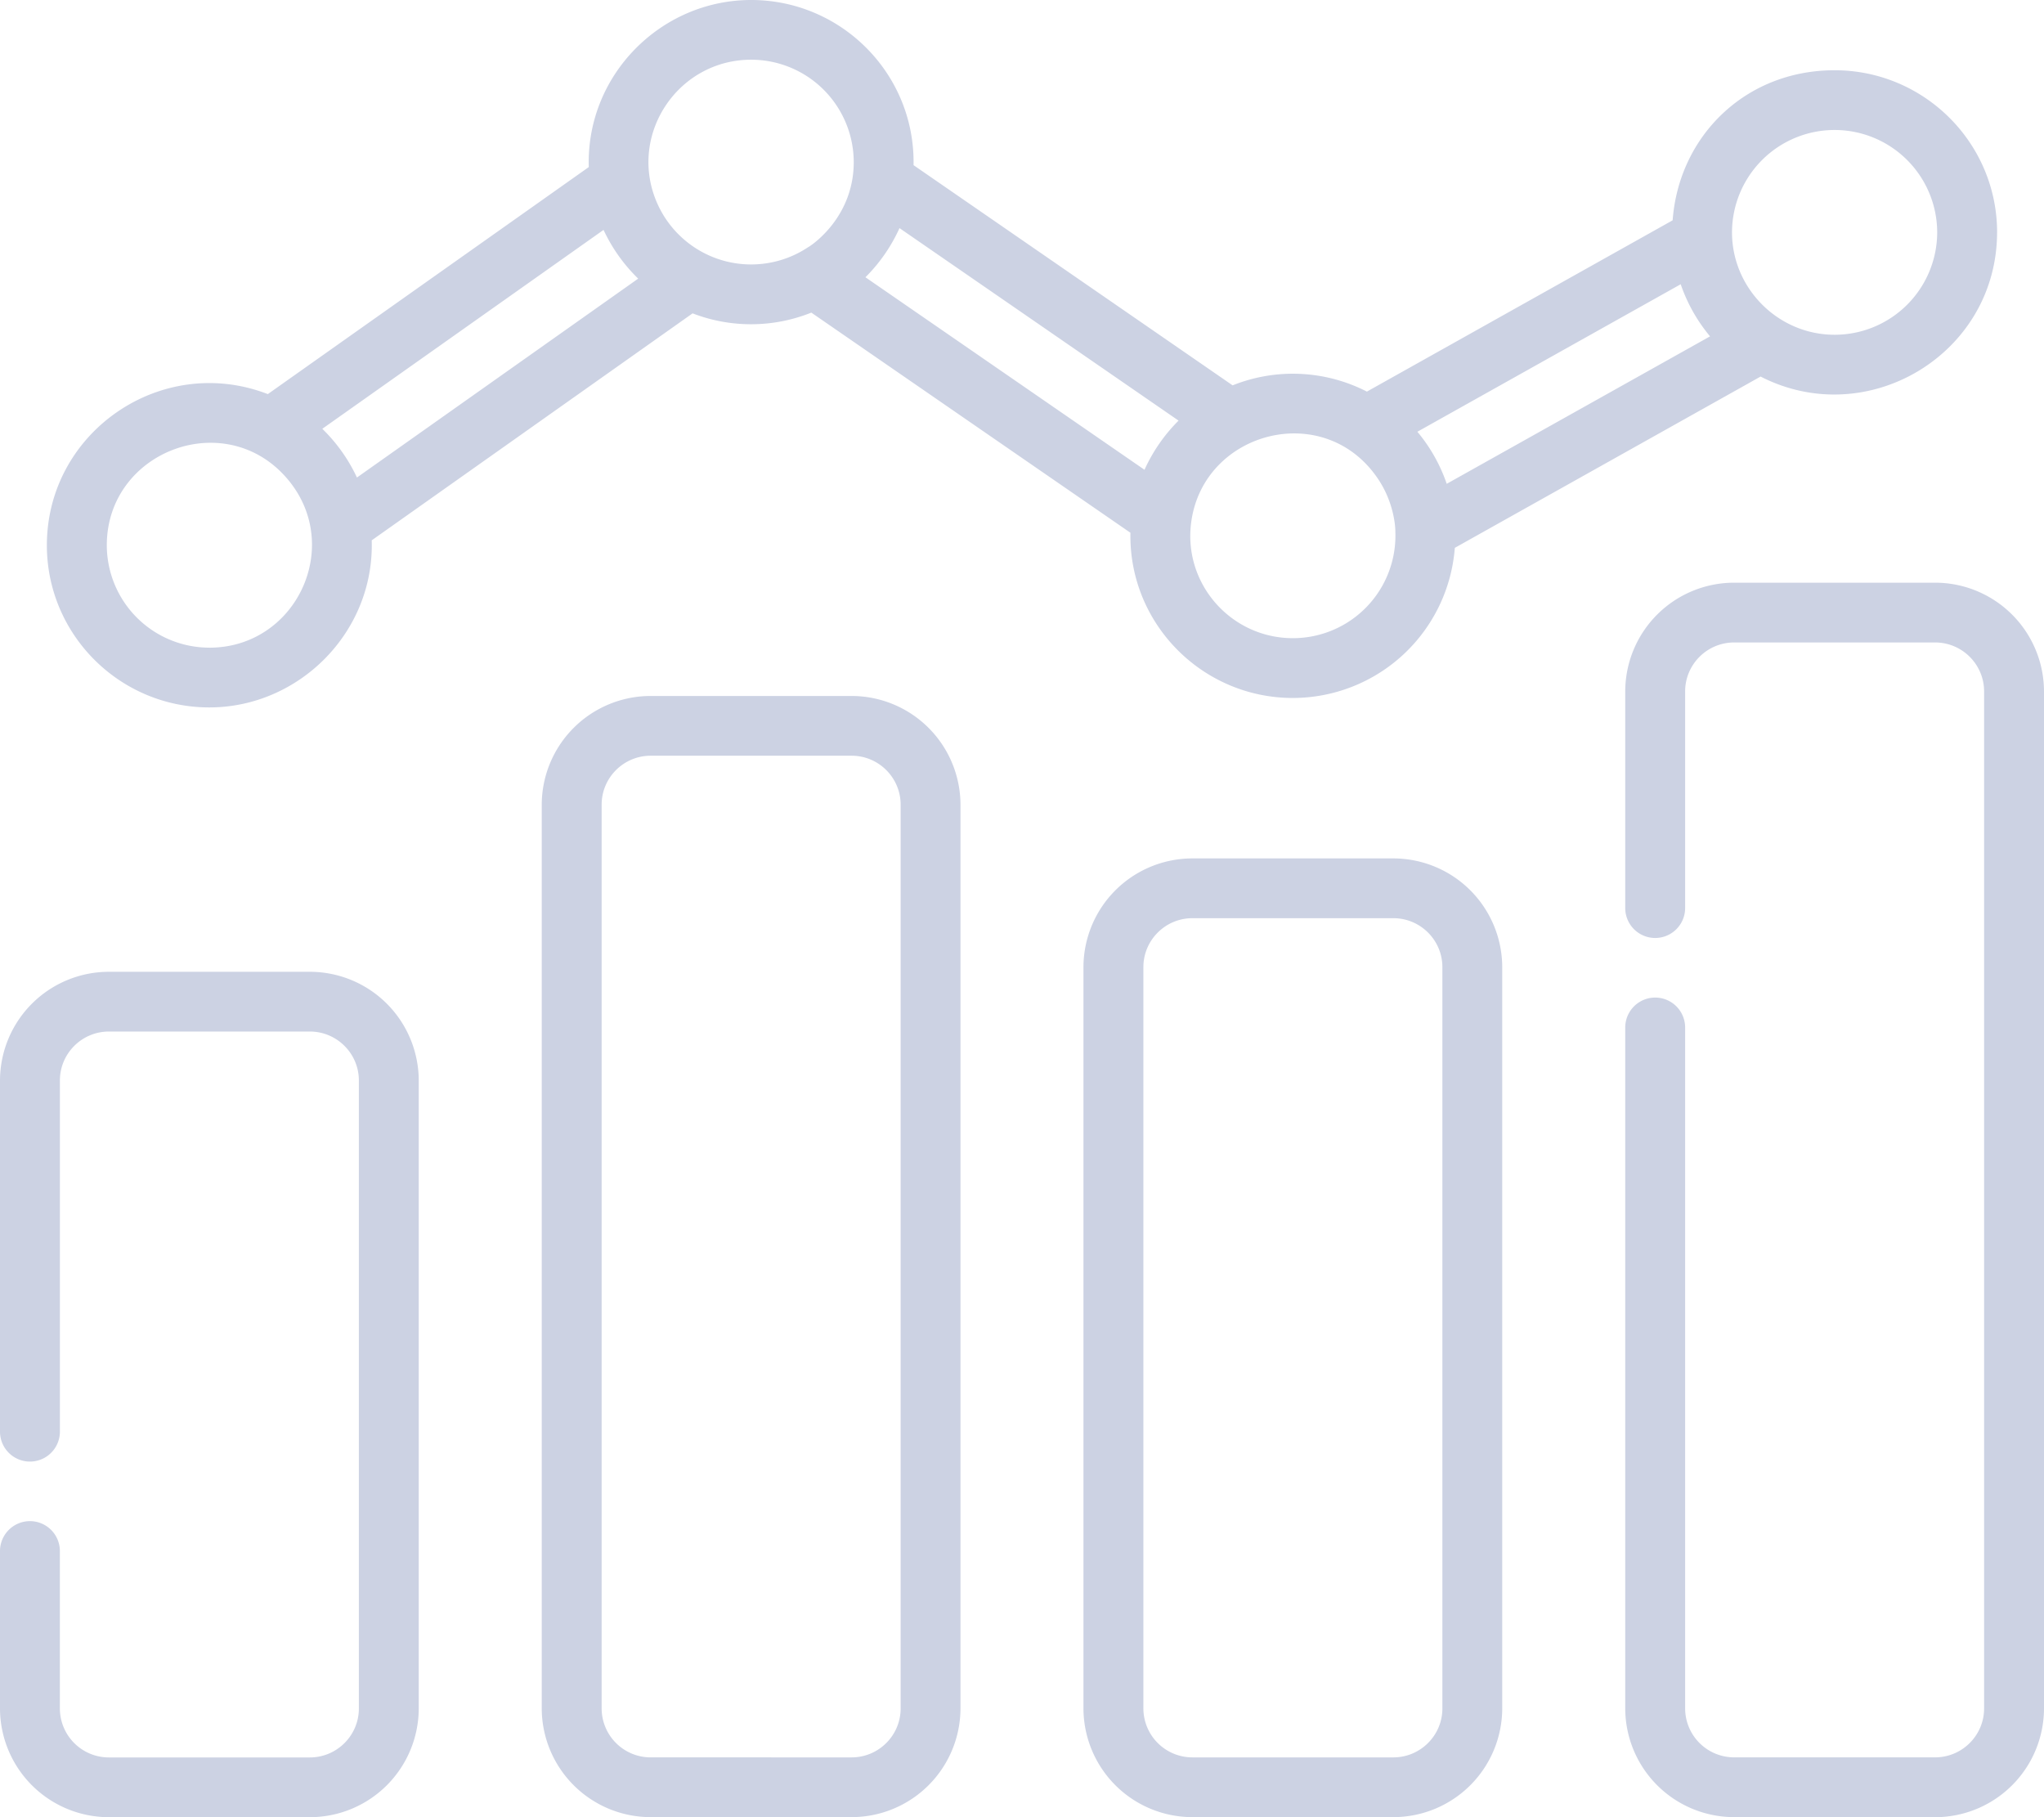 <svg xmlns="http://www.w3.org/2000/svg" width="72" height="64" fill="none" viewBox="0 0 72 64">
  <g clip-path="url(#a)">
    <path fill="#CCD2E3" d="M61.085 64h7.077A3.837 3.837 0 0 0 72 60.172V24.35a3.837 3.837 0 0 0-3.837-3.828h-7.077a3.837 3.837 0 0 0-3.837 3.828v7.63a1.054 1.054 0 0 0 2.11 0v-7.63c0-.95.775-1.723 1.727-1.723h7.077c.953 0 1.727.773 1.727 1.723v35.82c0 .95-.774 1.723-1.727 1.723h-7.077a1.727 1.727 0 0 1-1.727-1.723V36.189a1.054 1.054 0 0 0-2.11 0v23.982a3.837 3.837 0 0 0 3.837 3.827V64ZM3.836 64h7.078a3.837 3.837 0 0 0 3.836-3.827v-22.12a3.837 3.837 0 0 0-3.836-3.827H3.836A3.837 3.837 0 0 0 0 38.053v12.368a1.054 1.054 0 0 0 2.11 0V38.053c0-.95.774-1.723 1.726-1.723h7.078c.952 0 1.727.773 1.727 1.723v22.12c0 .95-.775 1.723-1.727 1.723H3.836a1.727 1.727 0 0 1-1.727-1.723v-5.545a1.054 1.054 0 0 0-2.109 0v5.545A3.837 3.837 0 0 0 3.836 64Zm19.083-39.488a3.837 3.837 0 0 0-3.836 3.827v31.832a3.837 3.837 0 0 0 3.836 3.827h7.078a3.837 3.837 0 0 0 3.836-3.827V28.339a3.837 3.837 0 0 0-3.836-3.827h-7.078Zm8.806 3.827v31.832c0 .95-.775 1.723-1.727 1.723H22.92a1.727 1.727 0 0 1-1.727-1.723V28.339c0-.95.775-1.723 1.727-1.723h7.078c.952 0 1.727.773 1.727 1.723Zm10.277 1.894a3.837 3.837 0 0 0-3.837 3.828v26.11a3.837 3.837 0 0 0 3.837 3.827h7.077a3.837 3.837 0 0 0 3.837-3.827v-26.11a3.837 3.837 0 0 0-3.837-3.828h-7.077Zm8.806 3.828v26.11c0 .95-.775 1.723-1.727 1.723h-7.078a1.727 1.727 0 0 1-1.727-1.723v-26.11c0-.95.775-1.723 1.727-1.723h7.078c.952 0 1.727.773 1.727 1.723Z"/>
    <path fill="#CCD2E3" d="M70.348 8.184c0-3.149-2.568-5.71-5.724-5.71-3.155 0-5.487 2.334-5.705 5.285l-10.77 6.033a5.708 5.708 0 0 0-4.73-.22L32.18 5.817C32.24 2.608 29.64 0 26.46 0c-3.181 0-5.818 2.649-5.72 5.884L9.434 13.88c-3.744-1.447-7.783 1.33-7.783 5.325 0 3.149 2.568 5.71 5.723 5.71 3.156 0 5.818-2.648 5.72-5.885l11.303-7.994a5.71 5.71 0 0 0 4.182-.026l11.24 7.753c-.06 3.213 2.543 5.819 5.72 5.819a5.726 5.726 0 0 0 5.707-5.287l10.771-6.033c3.776 1.937 8.33-.802 8.33-5.08v.003Zm-5.724-3.606a3.614 3.614 0 0 1 3.614 3.606 3.614 3.614 0 0 1-3.614 3.606c-1.992 0-3.614-1.638-3.614-3.606a3.614 3.614 0 0 1 3.614-3.606ZM7.376 22.81a3.614 3.614 0 0 1-3.614-3.605c0-3.375 4.318-4.95 6.463-2.214 1.836 2.351.162 5.82-2.85 5.82ZM22.48 9.813l-9.907 7.005a5.818 5.818 0 0 0-1.22-1.716l9.907-7.005a5.829 5.829 0 0 0 1.22 1.716Zm.613-2.79c-.928-2.357.824-4.92 3.366-4.92a3.614 3.614 0 0 1 3.614 3.606c0 2.1-1.724 3.075-1.596 2.99a3.618 3.618 0 0 1-5.384-1.677Zm17.223 9.523-9.831-6.781a5.82 5.82 0 0 0 1.2-1.731l9.83 6.78a5.827 5.827 0 0 0-1.2 1.732Zm5.225 5.93c-2.174 0-3.878-1.916-3.579-4.095.438-3.221 4.756-4.341 6.622-1.45.58.904.57 1.802.567 1.788a3.611 3.611 0 0 1-3.61 3.757Zm5.42-5.435a5.754 5.754 0 0 0-1.034-1.835l9.276-5.195a5.765 5.765 0 0 0 1.034 1.835L50.96 17.04Z"/>
  </g>
  <defs>
    <clipPath id="a">
      <path fill="#fff" d="M0 0h72v64H0z"/>
    </clipPath>
  </defs>
</svg>
